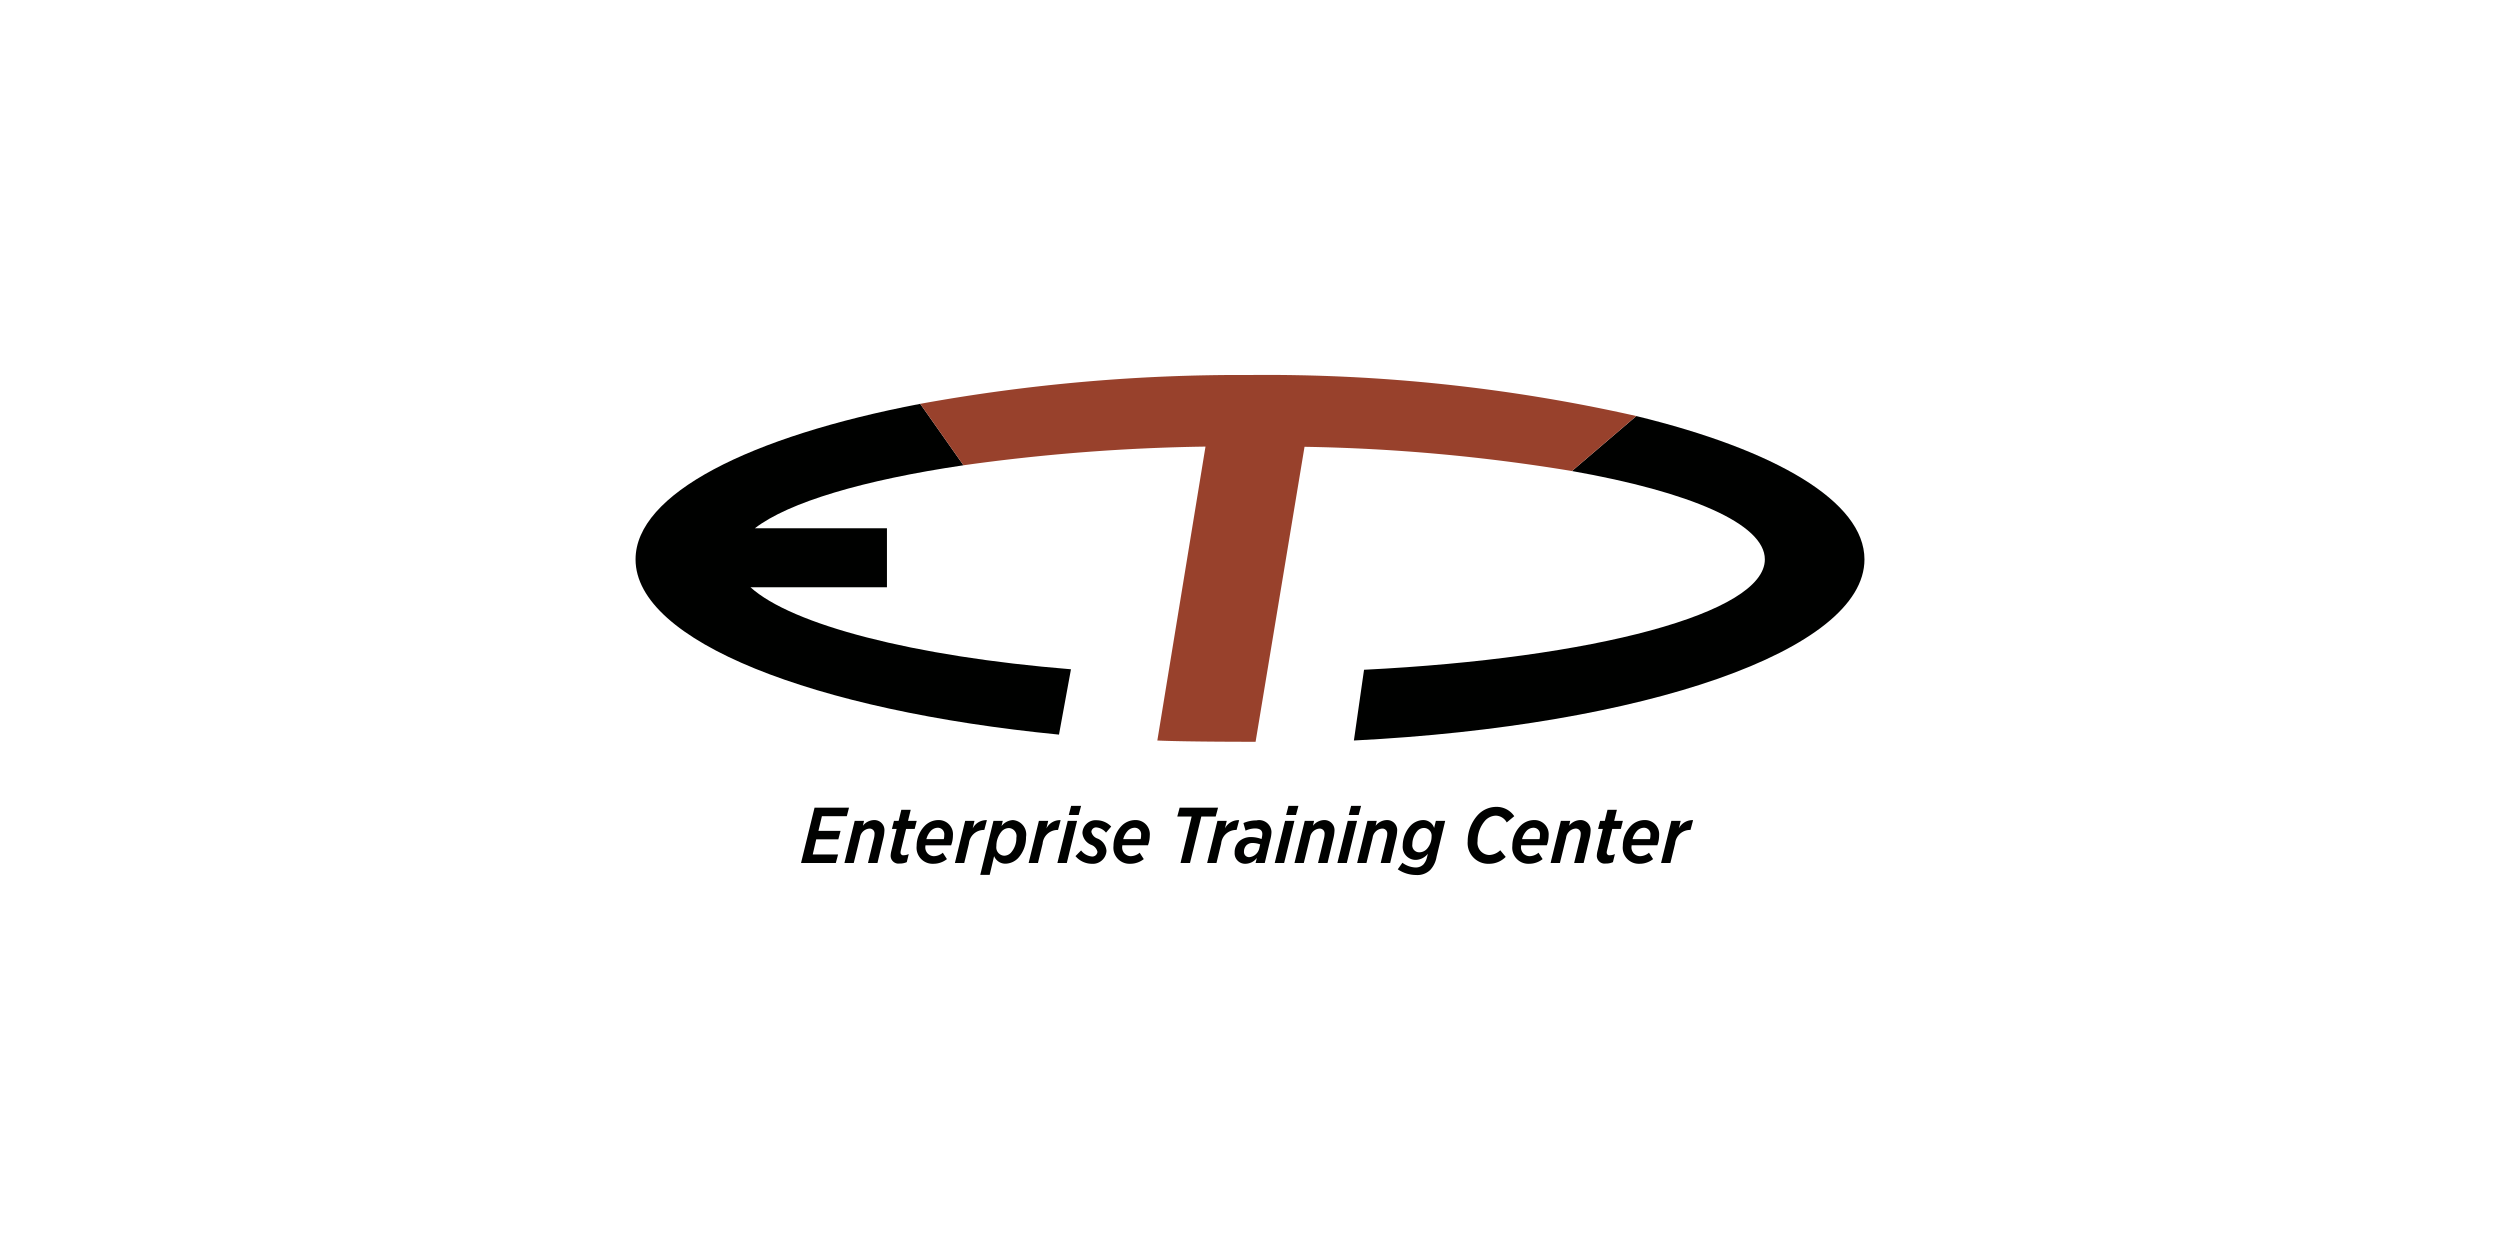 <svg id="Warstwa_1" data-name="Warstwa 1" xmlns="http://www.w3.org/2000/svg" width="200" height="100" viewBox="0 0 200 100">
  <defs>
    <style>
      .cls-1 {
        fill: #000100;
      }

      .cls-2 {
        fill: #98412c;
      }
    </style>
  </defs>
  <title>etc</title>
  <g>
    <path class="cls-1" d="M130.905,33.285L125.755,37.683c9.406,1.66,15.433,4.208,15.433,7.068,0,4.308-13.708,7.917-32.065,8.83l-0.812,5.659c23.237-1.174,40.846-7.188,40.846-14.489C149.157,40.119,142.035,35.989,130.905,33.285Z"/>
    <path class="cls-1" d="M60.037,46.98H70.956V42.262H60.388c2.701-2.084,8.705-3.86,16.689-5.039l-3.461-4.916c-13.687,2.619-22.772,7.211-22.772,12.444,0,6.541,14.209,12.09,33.874,14.018l0.959-5.227C73.029,52.516,63.336,49.967,60.037,46.98Z"/>
    <g>
      <polygon class="cls-1" points="65.164 64.613 67.921 64.613 67.744 65.296 65.752 65.296 65.474 66.472 67.244 66.472 67.067 67.148 65.297 67.148 65.019 68.356 67.048 68.356 66.865 69.039 64.083 69.039 65.164 64.613"/>
      <path class="cls-1" d="M68.376,65.669h0.746l-0.089.392a1.161,1.161,0,0,1,.879-0.455,0.802,0.802,0,0,1,.84.885,3.058,3.058,0,0,1-.101.633l-0.455,1.916H69.438l0.468-1.929a1.565,1.565,0,0,0,.056-0.392,0.389,0.389,0,0,0-.436-0.43,0.835,0.835,0,0,0-.733.734l-0.493,2.017H67.554Z"/>
      <path class="cls-1" d="M71.252,68.457a1.877,1.877,0,0,1,.063-0.41l0.417-1.733H71.353l0.164-.645h0.373l0.215-.885h0.752l-0.215.885H73.338l-0.164.645H72.485l-0.424,1.739a0.945,0.945,0,0,0-.019.164,0.215,0.215,0,0,0,.259.202,0.975,0.975,0,0,0,.399-0.094l-0.158.645a1.304,1.304,0,0,1-.569.114,0.627,0.627,0,0,1-.721-0.626"/>
      <path class="cls-1" d="M74.034,67.623v0.05a0.698,0.698,0,0,0,.67.822,1.123,1.123,0,0,0,.721-0.278l0.329,0.511a1.728,1.728,0,0,1-1.081.374,1.284,1.284,0,0,1-1.341-1.429,2.3,2.3,0,0,1,.632-1.587A1.538,1.538,0,0,1,75.077,65.606a1.132,1.132,0,0,1,1.157,1.24,2.254,2.254,0,0,1-.145.778h-2.055Zm0.076-.493h1.391A1.059,1.059,0,0,0,75.539,66.807a0.513,0.513,0,0,0-.513-0.587,0.784,0.784,0,0,0-.556.246,1.56,1.56,0,0,0-.36.664"/>
      <path class="cls-1" d="M77.214,65.669h0.746l-0.146.607a1.212,1.212,0,0,1,1.138-.664l-0.208.784H78.7a1.2,1.2,0,0,0-1.189,1.1L77.138,69.039H76.392Z"/>
      <path class="cls-1" d="M79.528,68.489l-0.354,1.498H78.421l1.056-4.318h0.746l-0.102.417a1.239,1.239,0,0,1,.911-0.48A1.155,1.155,0,0,1,82.082,66.959a2.456,2.456,0,0,1-.638,1.694,1.453,1.453,0,0,1-1.006.443,0.975,0.975,0,0,1-.91-0.607m1.34-.266a1.749,1.749,0,0,0,.442-1.201,0.645,0.645,0,0,0-.594-0.778,0.799,0.799,0,0,0-.569.253,1.783,1.783,0,0,0-.436,1.189,0.665,0.665,0,0,0,.626.771,0.752,0.752,0,0,0,.531-0.234"/>
      <path class="cls-1" d="M83.112,65.669h0.746l-0.146.607a1.212,1.212,0,0,1,1.138-.664l-0.208.784H84.598a1.2,1.2,0,0,0-1.189,1.1l-0.373,1.543H82.29Z"/>
      <path class="cls-1" d="M85.42,65.669h0.746L85.344,69.039H84.591Zm0.272-1.201h0.796l-0.196.734H85.502Z"/>
      <path class="cls-1" d="M86.039,68.489l0.449-.455a1.221,1.221,0,0,0,.866.486,0.409,0.409,0,0,0,.442-0.373,0.777,0.777,0,0,0-.512-0.563,1.127,1.127,0,0,1-.689-0.955A1.059,1.059,0,0,1,87.753,65.619a1.627,1.627,0,0,1,1.144.506l-0.417.486a1.113,1.113,0,0,0-.765-0.417,0.374,0.374,0,0,0-.404.354,0.742,0.742,0,0,0,.512.544,1.155,1.155,0,0,1,.695.98,1.092,1.092,0,0,1-1.183,1.031,1.725,1.725,0,0,1-1.296-.613"/>
      <path class="cls-1" d="M89.782,67.623v0.05a0.698,0.698,0,0,0,.67.822,1.123,1.123,0,0,0,.721-0.278l0.329,0.511a1.728,1.728,0,0,1-1.081.374,1.284,1.284,0,0,1-1.341-1.429,2.297,2.297,0,0,1,.633-1.587,1.536,1.536,0,0,1,1.112-.481A1.132,1.132,0,0,1,91.982,66.845a2.254,2.254,0,0,1-.145.778h-2.055Zm0.076-.493h1.391a1.081,1.081,0,0,0,.038-0.323,0.513,0.513,0,0,0-.512-0.587,0.784,0.784,0,0,0-.557.246,1.56,1.56,0,0,0-.36.664"/>
      <polygon class="cls-1" points="95.333 65.321 94.183 65.321 94.372 64.613 97.445 64.613 97.255 65.321 96.105 65.321 95.2 69.039 94.442 69.039 95.333 65.321"/>
      <path class="cls-1" d="M97.394,65.669h0.746l-0.145.607a1.212,1.212,0,0,1,1.138-.664l-0.208.784H98.88a1.201,1.201,0,0,0-1.189,1.1L97.318,69.039H96.572Z"/>
      <path class="cls-1" d="M98.772,68.204a1.217,1.217,0,0,1,.341-0.879,1.394,1.394,0,0,1,.98-0.36,2.385,2.385,0,0,1,.829.158l0.019-.076a1.645,1.645,0,0,0,.045-0.335c0-.253-0.158-0.436-0.588-0.436a1.852,1.852,0,0,0-.753.177L99.474,65.846a2.602,2.602,0,0,1,1.043-.215,0.988,0.988,0,0,1,1.201.923,2.526,2.526,0,0,1-.095.614l-0.443,1.871h-0.734L100.549,68.634a1.16,1.16,0,0,1-.905.468,0.837,0.837,0,0,1-.872-0.898m1.979-.379,0.063-.272a1.712,1.712,0,0,0-.594-0.114,0.694,0.694,0,0,0-.512.19,0.716,0.716,0,0,0-.19.5,0.409,0.409,0,0,0,.436.442,0.902,0.902,0,0,0,.796-0.746"/>
      <path class="cls-1" d="M102.806,65.669h0.746l-0.822,3.37H101.977Zm0.272-1.201h0.796l-0.196.734h-0.79Z"/>
      <path class="cls-1" d="M104.38,65.669h0.746l-0.088.392a1.161,1.161,0,0,1,.878-0.455,0.803,0.803,0,0,1,.842.885,3.065,3.065,0,0,1-.102.633l-0.455,1.916h-0.759l0.468-1.929a1.565,1.565,0,0,0,.056-0.392,0.389,0.389,0,0,0-.436-0.43,0.835,0.835,0,0,0-.733.734L104.304,69.039h-0.746Z"/>
      <path class="cls-1" d="M107.819,65.669h0.746l-0.822,3.37h-0.753Zm0.272-1.201h0.796l-0.196.734h-0.79Z"/>
      <path class="cls-1" d="M109.393,65.669h0.746l-0.088.392a1.161,1.161,0,0,1,.878-0.455,0.803,0.803,0,0,1,.842.885,3.065,3.065,0,0,1-.102.633l-0.455,1.916H110.455l0.468-1.929a1.565,1.565,0,0,0,.056-0.392,0.389,0.389,0,0,0-.436-0.43,0.835,0.835,0,0,0-.733.734l-0.493,2.017h-0.746Z"/>
      <path class="cls-1" d="M111.821,69.545l0.373-.525a1.848,1.848,0,0,0,1.049.379,0.857,0.857,0,0,0,.626-0.24,1.292,1.292,0,0,0,.291-0.582l0.07-.278a1.289,1.289,0,0,1-.967.493,1.041,1.041,0,0,1-1.043-1.15,2.347,2.347,0,0,1,.626-1.587,1.438,1.438,0,0,1,.999-0.449,0.907,0.907,0,0,1,.885.632l0.139-.569h0.746l-0.689,2.87a2.03,2.03,0,0,1-.512,1.062A1.478,1.478,0,0,1,113.281,70a2.625,2.625,0,0,1-1.461-.455m2.321-1.619a1.47,1.47,0,0,0,.385-0.999,0.615,0.615,0,0,0-.601-0.69,0.731,0.731,0,0,0-.544.247,1.616,1.616,0,0,0-.392,1.049,0.556,0.556,0,0,0,.562.652,0.829,0.829,0,0,0,.588-0.259"/>
      <path class="cls-1" d="M117.416,67.313a3.13,3.13,0,0,1,.822-2.124,2.017,2.017,0,0,1,1.473-.639,1.69,1.69,0,0,1,1.429.746l-0.601.5a1.022,1.022,0,0,0-.879-0.544,1.216,1.216,0,0,0-.841.386,2.462,2.462,0,0,0-.613,1.65,0.972,0.972,0,0,0,.936,1.112,1.35,1.35,0,0,0,.879-0.379l0.436,0.531a1.864,1.864,0,0,1-1.315.551,1.65,1.65,0,0,1-1.726-1.79"/>
      <path class="cls-1" d="M121.69,67.623v0.05a0.698,0.698,0,0,0,.67.822,1.123,1.123,0,0,0,.721-0.278l0.329,0.511a1.728,1.728,0,0,1-1.081.374,1.284,1.284,0,0,1-1.341-1.429,2.297,2.297,0,0,1,.633-1.587,1.536,1.536,0,0,1,1.112-.481,1.132,1.132,0,0,1,1.157,1.24,2.254,2.254,0,0,1-.145.778h-2.055Zm0.076-.493h1.391a1.082,1.082,0,0,0,.038-0.323,0.513,0.513,0,0,0-.512-0.587,0.784,0.784,0,0,0-.557.246,1.559,1.559,0,0,0-.36.664"/>
      <path class="cls-1" d="M124.87,65.669h0.746l-0.088.392a1.161,1.161,0,0,1,.878-0.455,0.802,0.802,0,0,1,.841.885,3.059,3.059,0,0,1-.101.633l-0.455,1.916h-0.759L126.4,67.11a1.565,1.565,0,0,0,.056-0.392,0.389,0.389,0,0,0-.436-0.43,0.835,0.835,0,0,0-.733.734l-0.493,2.017h-0.746Z"/>
      <path class="cls-1" d="M127.746,68.457a1.879,1.879,0,0,1,.063-0.41l0.417-1.733h-0.379l0.164-.645h0.373l0.215-.885h0.752l-0.215.885h0.695l-0.164.645h-0.689l-0.424,1.739a0.945,0.945,0,0,0-.019.164,0.215,0.215,0,0,0,.259.202,0.978,0.978,0,0,0,.399-0.094l-0.158.645a1.304,1.304,0,0,1-.569.114,0.627,0.627,0,0,1-.721-0.626"/>
      <path class="cls-1" d="M130.528,67.623v0.05a0.698,0.698,0,0,0,.67.822,1.123,1.123,0,0,0,.721-0.278l0.329,0.511a1.728,1.728,0,0,1-1.081.374,1.284,1.284,0,0,1-1.34-1.429,2.297,2.297,0,0,1,.633-1.587,1.536,1.536,0,0,1,1.112-.481,1.132,1.132,0,0,1,1.157,1.24,2.254,2.254,0,0,1-.145.778h-2.055Zm0.076-.493h1.391a1.082,1.082,0,0,0,.038-0.323,0.513,0.513,0,0,0-.512-0.587,0.784,0.784,0,0,0-.557.246,1.559,1.559,0,0,0-.36.664"/>
      <path class="cls-1" d="M133.708,65.669h0.746l-0.145.607a1.212,1.212,0,0,1,1.138-.664l-0.208.784h-0.045a1.2,1.2,0,0,0-1.188,1.1L133.632,69.039h-0.746Z"/>
    </g>
    <path class="cls-2" d="M130.907,33.283A134.718,134.718,0,0,0,99.998,30a142.852,142.852,0,0,0-26.383,2.307l3.461,4.916A154.884,154.884,0,0,1,96.402,35.728l0.038-.002L92.587,59.241c2.371,0.11,7.86.102,7.86,0.102l3.915-23.599a145.659,145.659,0,0,1,21.393,1.939Z"/>
  </g>
</svg>
